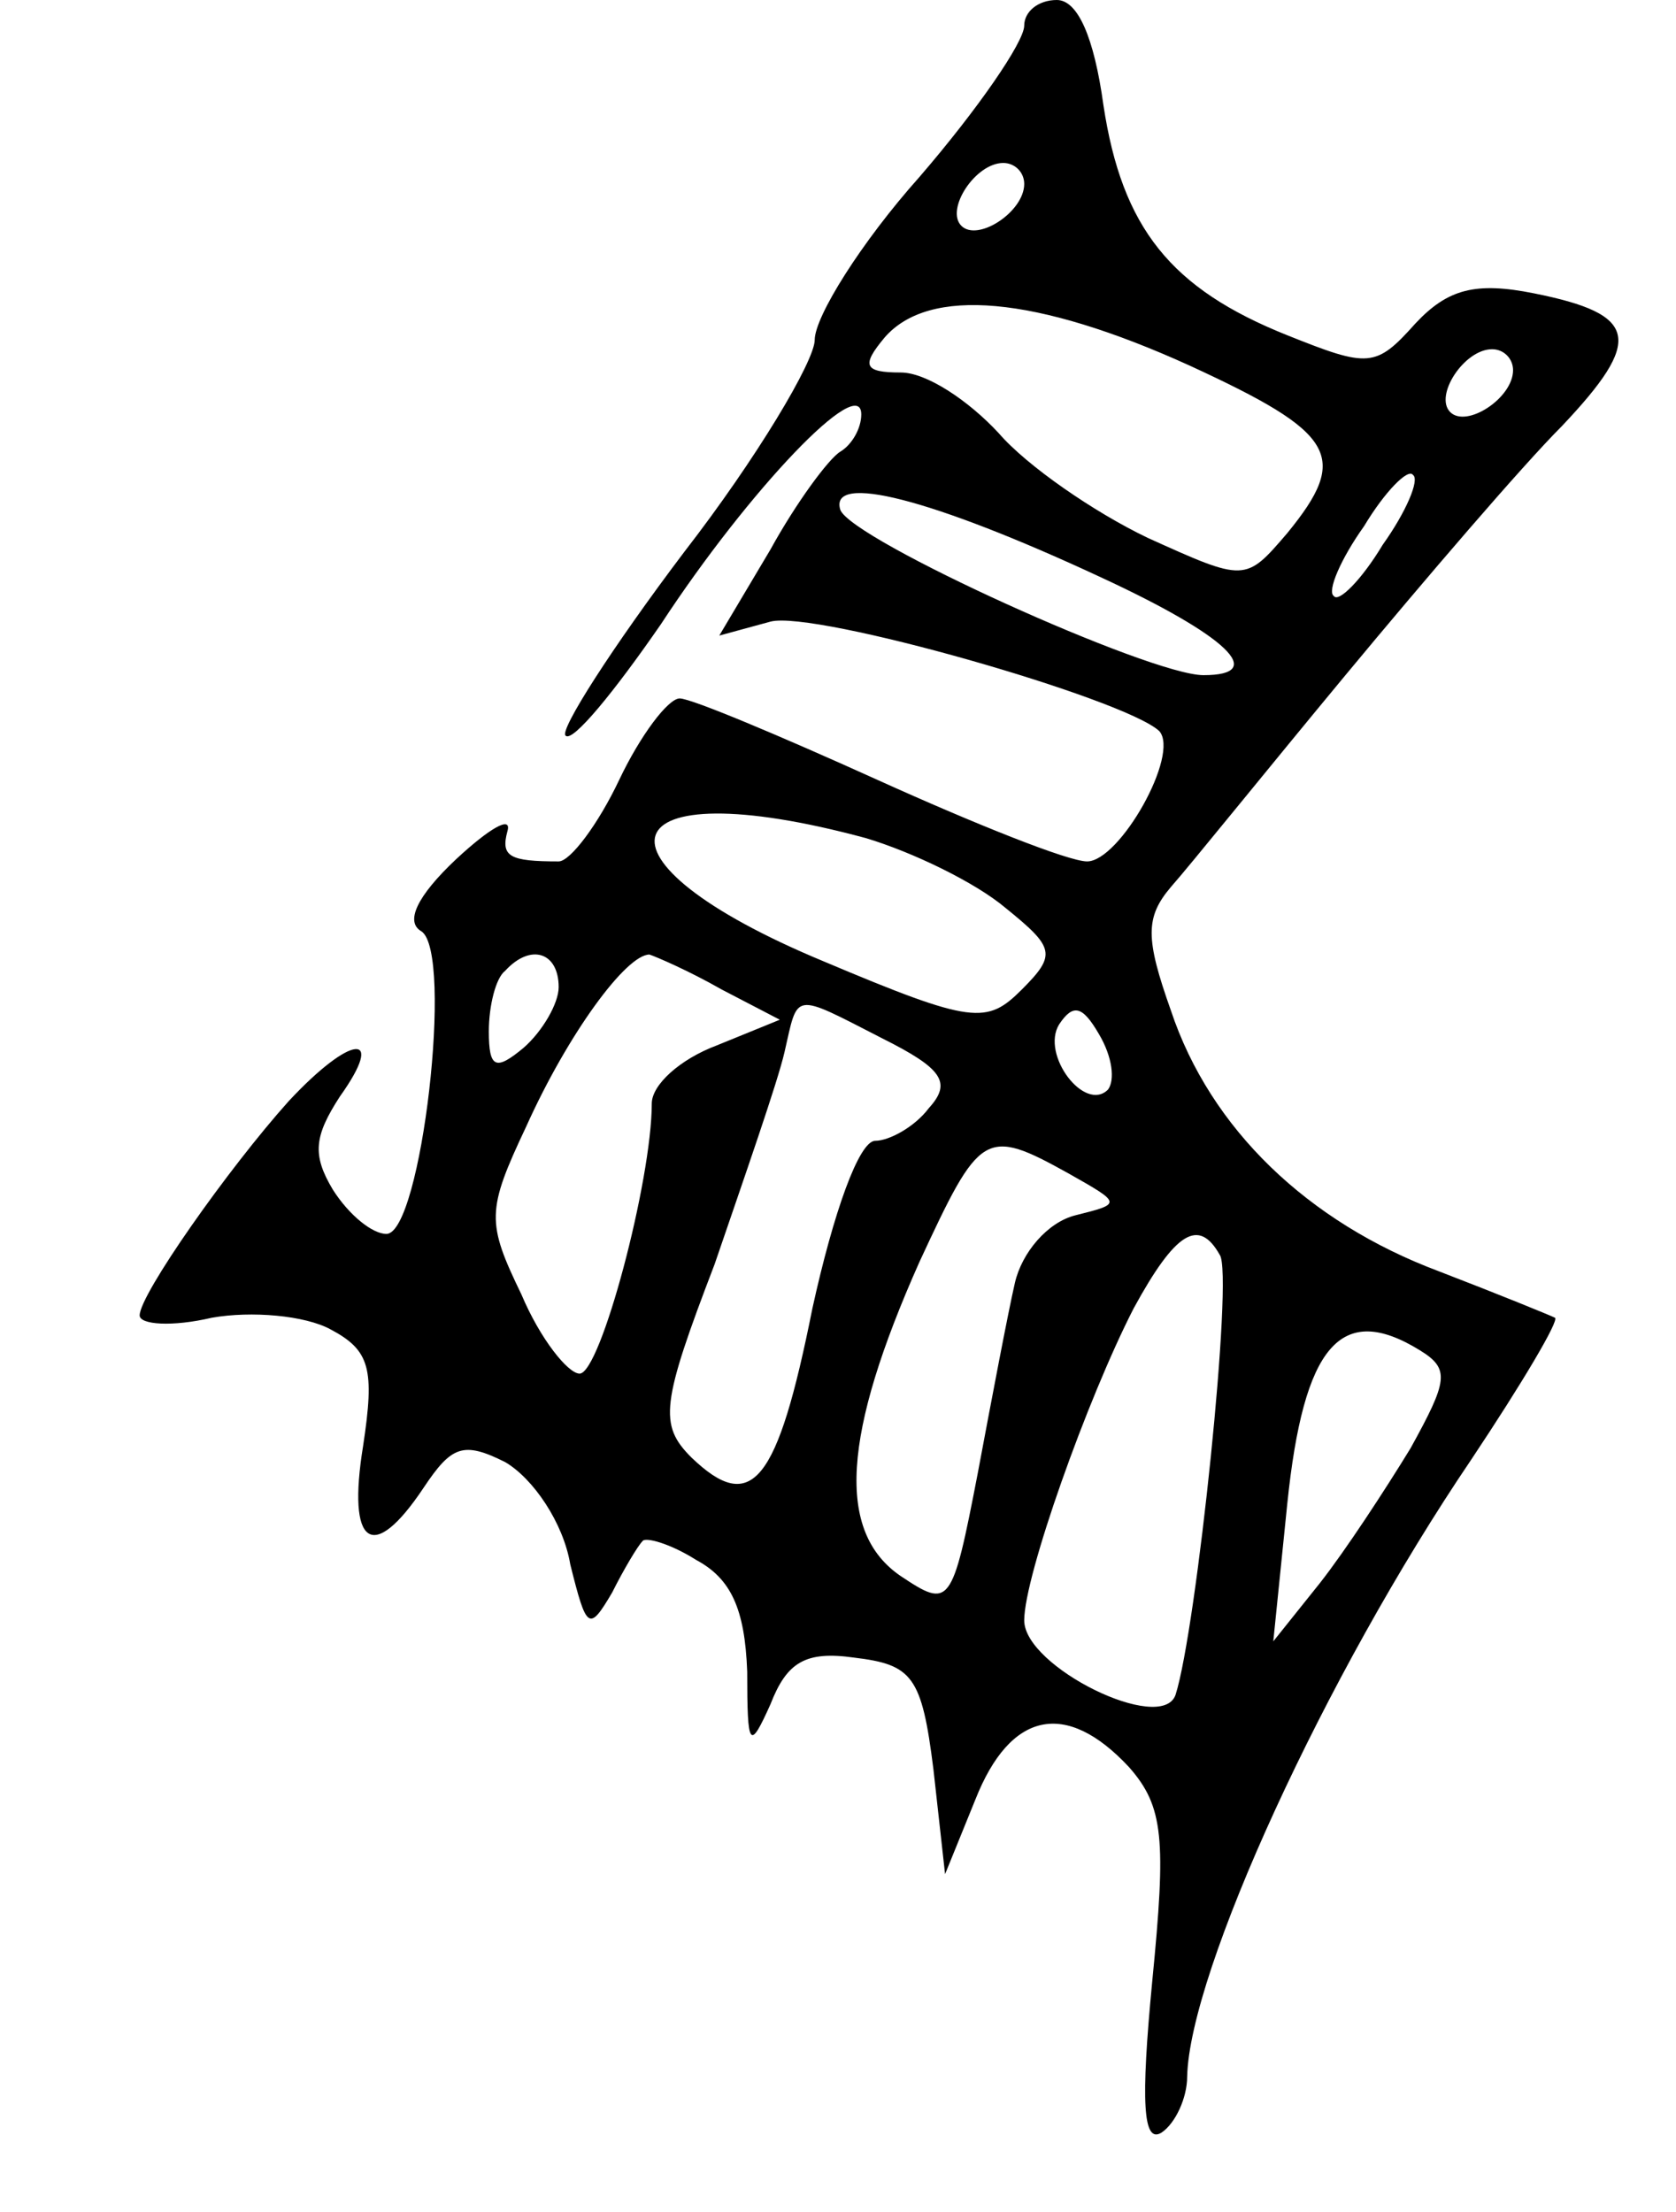 <?xml version="1.0" standalone="no"?>
<!DOCTYPE svg PUBLIC "-//W3C//DTD SVG 20010904//EN"
 "http://www.w3.org/TR/2001/REC-SVG-20010904/DTD/svg10.dtd">
<svg version="1.0" xmlns="http://www.w3.org/2000/svg"
 width="72pt" height="95pt" viewBox="0 0 72 95"
 preserveAspectRatio="xMidYMid meet">
<g transform="translate(0,95) scale(0.1,-0.1)"
fill="#000000" stroke="none">
<path d="M440 939 c0 -7 -20 -36 -45 -65 -25 -28 -45 -60 -45 -70 0 -9 -25
-51 -56 -91 -31 -41 -54 -77 -51 -79 3 -3 21 19 41 48 38 58 86 108 86 90 0
-6 -4 -13 -9 -16 -5 -3 -19 -22 -30 -42 l-22 -37 22 6 c19 5 152 -33 167 -47
9 -10 -17 -56 -31 -56 -8 0 -48 16 -90 35 -42 19 -80 35 -85 35 -5 0 -17 -16
-26 -35 -9 -19 -21 -35 -26 -35 -21 0 -25 2 -22 13 2 7 -8 1 -22 -12 -17 -16
-22 -27 -15 -31 14 -9 0 -130 -15 -130 -6 0 -16 8 -23 19 -9 15 -8 23 3 40 20
28 5 27 -22 -2 -26 -29 -64 -83 -64 -92 0 -4 14 -5 31 -1 17 3 40 1 51 -5 17
-9 19 -17 14 -50 -7 -43 4 -51 26 -18 12 18 17 20 35 11 12 -7 25 -26 28 -44
7 -28 8 -29 18 -12 5 10 11 20 13 22 1 2 12 -1 23 -8 15 -8 21 -21 22 -48 0
-33 1 -34 10 -14 7 18 15 23 36 20 25 -3 29 -8 34 -48 l5 -45 13 32 c15 38 39
43 66 14 15 -17 16 -31 10 -92 -5 -52 -4 -70 4 -65 6 4 11 15 11 24 1 45 59
172 122 265 22 33 38 60 36 61 -2 1 -24 10 -50 20 -56 21 -98 61 -115 112 -11
31 -11 40 0 53 8 9 41 50 75 91 34 41 76 90 93 107 35 37 33 48 -12 57 -25 5
-37 2 -51 -13 -17 -19 -20 -19 -55 -5 -50 20 -71 46 -79 99 -4 29 -11 45 -20
45 -8 0 -14 -5 -14 -11z m0 -68 c0 -12 -20 -25 -27 -18 -7 7 6 27 18 27 5 0 9
-4 9 -9z m71 -78 c63 -29 69 -39 42 -72 -18 -21 -18 -21 -60 -2 -23 11 -52 31
-64 45 -13 14 -31 26 -42 26 -16 0 -17 3 -7 15 19 22 65 18 131 -12z m139 -2
c0 -12 -20 -25 -27 -18 -7 7 6 27 18 27 5 0 9 -4 9 -9z m-56 -75 c-9 -15 -19
-25 -21 -22 -3 2 3 16 13 30 9 15 19 25 21 22 3 -2 -3 -16 -13 -30z m-121 -14
c54 -25 72 -42 44 -42 -23 0 -151 58 -156 71 -5 16 39 5 112 -29z m-101 -112
c20 -6 47 -19 60 -30 21 -17 22 -20 7 -35 -15 -15 -21 -15 -85 12 -106 44 -93
83 18 53z m-132 -64 c0 -7 -7 -19 -15 -26 -12 -10 -15 -9 -15 7 0 11 3 23 7
26 11 12 23 8 23 -7z m70 -1 l25 -13 -27 -11 c-16 -6 -28 -17 -28 -25 0 -33
-22 -116 -31 -116 -5 0 -17 15 -25 34 -15 31 -15 36 2 72 18 40 43 74 53 74 3
-1 17 -7 31 -15z m69 -21 c26 -13 30 -19 20 -30 -6 -8 -17 -14 -23 -14 -7 0
-18 -31 -27 -72 -15 -75 -26 -89 -52 -64 -14 14 -13 23 10 83 13 38 27 78 30
91 6 26 3 26 42 6z m97 -22 c-10 -10 -29 15 -21 28 6 9 10 8 17 -4 6 -10 7
-20 4 -24z m-17 -36 c23 -13 23 -13 3 -18 -12 -3 -23 -16 -26 -29 -3 -13 -10
-50 -16 -82 -11 -57 -12 -58 -33 -44 -28 19 -25 61 8 135 26 56 28 58 64 38z
m65 -35 c6 -8 -10 -161 -19 -189 -6 -17 -65 12 -65 32 0 19 27 95 47 134 18
33 28 39 37 23z m86 -41 c13 -8 12 -13 -4 -42 -11 -18 -28 -44 -39 -58 l-20
-25 6 59 c7 68 23 87 57 66z"/>
</g>
</svg>

